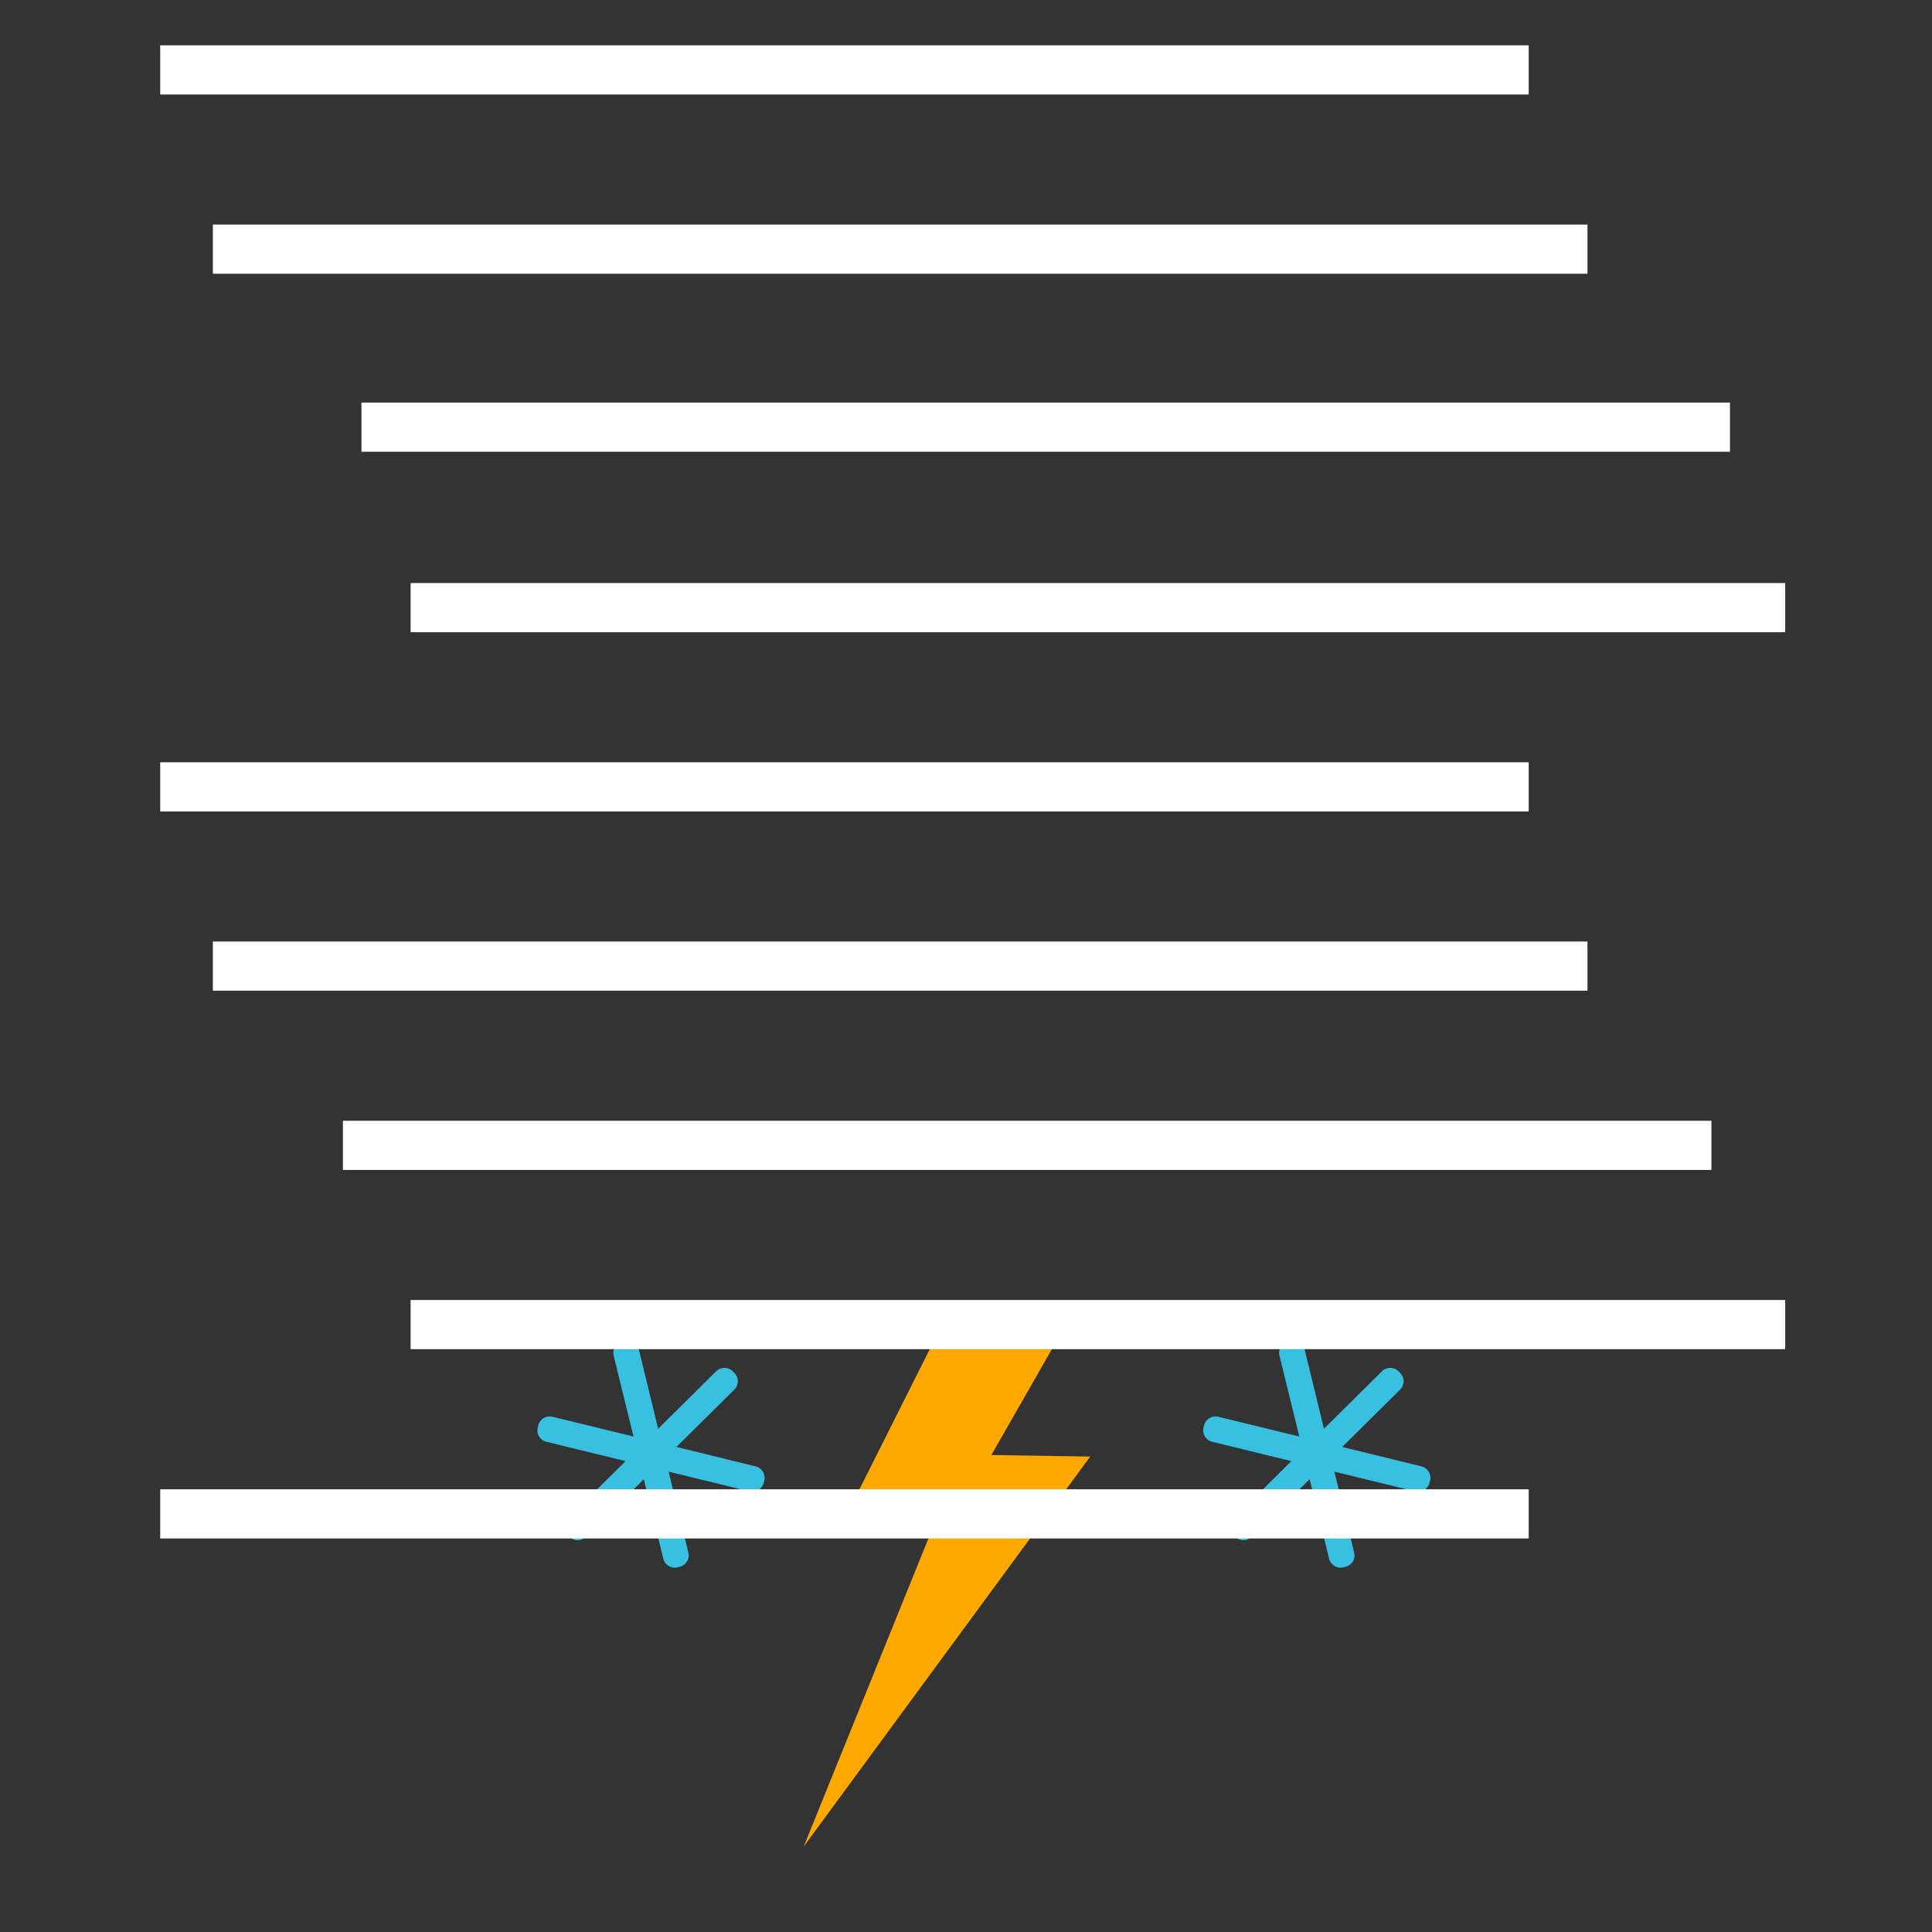 <svg width="55" height="55" viewBox="0 0 55 55" fill="none" xmlns="http://www.w3.org/2000/svg">
<rect x="0" y="0" width="55" height="55" fill="#333333" stroke="none"/>
<path fill-rule="evenodd" clip-rule="evenodd" d="M40.467 41.745C40.644 41.788 40.757 41.971 40.711 42.149L40.694 42.213C40.651 42.39 40.469 42.502 40.292 42.457L37.987 41.895L38.55 44.201C38.596 44.379 38.484 44.559 38.303 44.604L38.239 44.618C38.062 44.663 37.88 44.552 37.837 44.374L37.282 42.11L35.631 43.752C35.5 43.88 35.291 43.88 35.16 43.749L35.112 43.702C34.985 43.571 34.985 43.36 35.115 43.229L36.762 41.595L34.508 41.044C34.33 41.002 34.216 40.822 34.263 40.641L34.277 40.577C34.322 40.397 34.505 40.289 34.682 40.332L36.989 40.895L36.423 38.589C36.38 38.413 36.493 38.228 36.671 38.186L36.735 38.17C36.915 38.126 37.097 38.236 37.14 38.414L37.69 40.674L39.343 39.036C39.473 38.907 39.685 38.907 39.813 39.039L39.861 39.086C39.992 39.216 39.989 39.426 39.861 39.556L38.211 41.192L40.467 41.745ZM21.513 41.745C21.69 41.788 21.802 41.971 21.758 42.149L21.741 42.213C21.698 42.39 21.516 42.502 21.339 42.457L19.034 41.895L19.597 44.201C19.642 44.379 19.53 44.559 19.349 44.604L19.285 44.618C19.108 44.663 18.926 44.552 18.883 44.374L18.328 42.11L16.677 43.752C16.546 43.88 16.337 43.88 16.206 43.749L16.158 43.702C16.031 43.571 16.031 43.36 16.161 43.229L17.808 41.595L15.554 41.044C15.376 41.002 15.262 40.822 15.309 40.641L15.323 40.577C15.368 40.397 15.551 40.289 15.728 40.332L18.035 40.895L17.469 38.589C17.426 38.413 17.539 38.228 17.717 38.186L17.781 38.17C17.961 38.126 18.143 38.236 18.186 38.414L18.736 40.674L20.389 39.036C20.519 38.907 20.731 38.907 20.859 39.039L20.907 39.086C21.038 39.216 21.035 39.426 20.907 39.556L19.257 41.192L21.513 41.745Z" fill="#38C0E0"/>
<path fill-rule="evenodd" clip-rule="evenodd" d="M31.037 41.465L28.222 41.422L30.53 37.385L26.967 37.415L23.944 43.438H26.576L22.88 52.567L31.037 41.465Z" fill="#FFA800"/>
<path fill-rule="evenodd" clip-rule="evenodd" d="M43.519 2.69H4.561V1.29H43.519V2.69ZM45.192 7.793H6.06V6.393H45.192V7.793ZM49.248 12.86H10.29V11.46H49.248V12.86ZM50.821 17.998H11.689V16.598H50.821V17.998ZM43.519 23.101H4.561V21.701H43.519V23.101ZM45.192 28.203H6.06V26.803H45.192V28.203ZM48.72 33.306H9.762V31.906H48.72V33.306ZM50.821 38.408H11.689V37.008H50.821V38.408ZM43.519 43.797H4.561V42.397H43.519V43.797Z" fill="white"/>
</svg>
